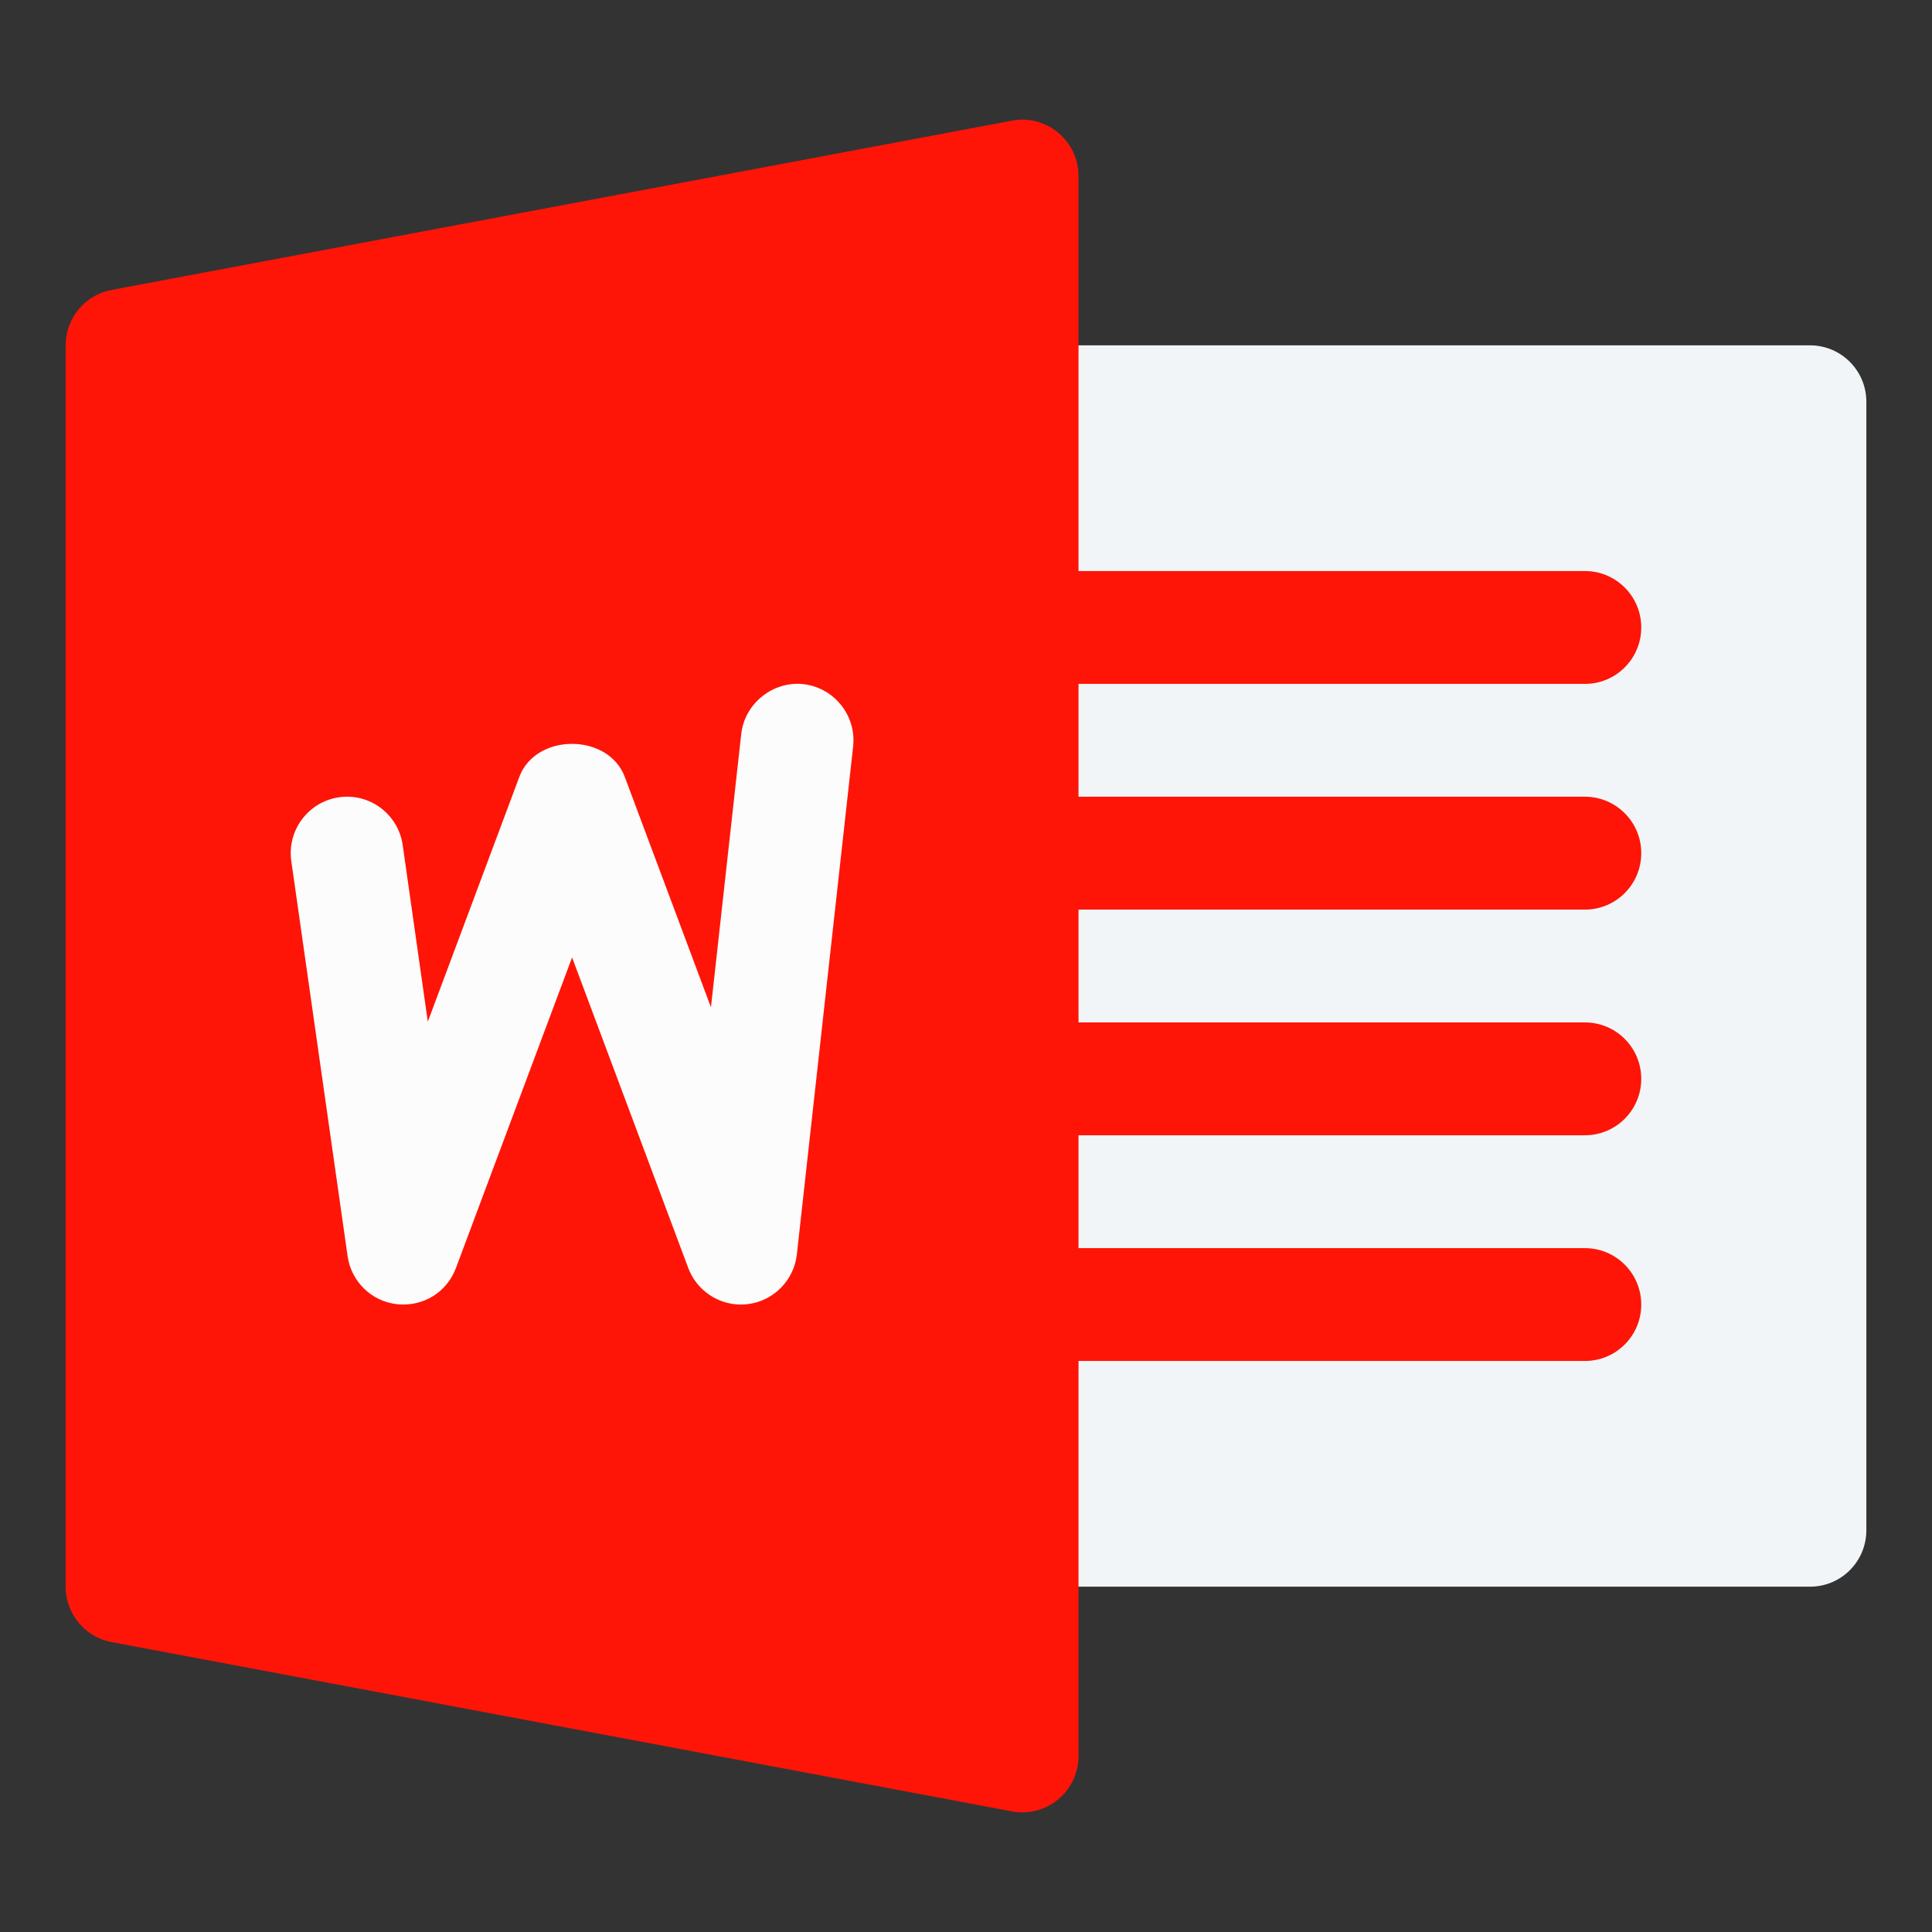 <?xml version="1.0" ?><!DOCTYPE svg  PUBLIC '-//W3C//DTD SVG 1.1//EN'  'http://www.w3.org/Graphics/SVG/1.1/DTD/svg11.dtd'><svg height="512px" style="enable-background:new 0 0 512 512;" version="1.1" viewBox="0 0 512 512" width="512px" xml:space="preserve" xmlns="http://www.w3.org/2000/svg" xmlns:xlink="http://www.w3.org/1999/xlink"><rect x="0" y="0" width="512" height="512" fill="#333333" stroke="none"/><g id="_x36_8-word"><g><g><path d="M479.689,420.483H270.912c-8.23,0-14.91-6.669-14.91-14.951v-299.06     c0-8.253,6.68-14.953,14.91-14.953h208.777c8.234,0,14.914,6.699,14.914,14.953v299.06     C494.604,413.814,487.924,420.483,479.689,420.483L479.689,420.483z M479.689,420.483" style="fill:#F1F5F7;"/><path d="M420.039,181.24H270.912c-8.23,0-14.91-6.672-14.91-14.954c0-8.288,6.68-14.953,14.91-14.953     h149.127c8.229,0,14.91,6.698,14.91,14.953S428.268,181.24,420.039,181.24L420.039,181.24z M420.039,181.24" style="fill:#FE1507;"/><path d="M420.039,241.053H270.912c-8.23,0-14.91-6.678-14.91-14.96s6.68-14.953,14.91-14.953h149.127     c8.229,0,14.91,6.704,14.91,14.953C434.949,234.354,428.268,241.053,420.039,241.053L420.039,241.053z M420.039,241.053" style="fill:#FE1507;"/><path d="M420.039,300.86H270.912c-8.23,0-14.91-6.667-14.91-14.953c0-8.284,6.68-14.954,14.91-14.954     h149.127c8.229,0,14.91,6.697,14.91,14.954C434.949,294.16,428.268,300.86,420.039,300.86L420.039,300.86z M420.039,300.86" style="fill:#FE1507;"/><path d="M420.039,360.671H270.912c-8.23,0-14.91-6.665-14.91-14.951c0-8.284,6.68-14.95,14.91-14.95     h149.127c8.229,0,14.91,6.699,14.91,14.95C434.949,353.973,428.268,360.671,420.039,360.671L420.039,360.671z M420.039,360.671" style="fill:#FE1507;"/><path d="M280.428,35.176c-3.404-2.869-7.967-4.063-12.26-3.196L29.566,76.839     c-7.041,1.313-12.169,7.504-12.169,14.681v328.963c0,7.177,5.101,13.37,12.169,14.684l238.602,44.862     c0.926,0.179,1.818,0.267,2.744,0.267c3.459,0,6.828-1.199,9.516-3.439c3.432-2.842,5.393-7.06,5.393-11.512V46.662     C285.82,42.202,283.859,38.016,280.428,35.176L280.428,35.176z M280.428,35.176" style="fill:#FE1507;"/><path d="M211.174,332.443c-0.777,6.844-6.146,12.32-12.975,13.158c-0.629,0.089-1.225,0.118-1.848,0.118     c-6.145,0-11.756-3.826-13.959-9.689l-30.784-82.3l-30.778,82.3c-2.385,6.402-8.652,10.316-15.565,9.602     c-6.774-0.72-12.202-5.983-13.154-12.774L77.196,228.189c-1.163-8.137,4.505-15.726,12.646-16.899     c8.17-1.189,15.718,4.52,16.88,12.685l6.652,46.773l24.252-64.867c4.351-11.665,23.561-11.665,27.943,0l22.84,61.064     l8.025-72.432c0.924-8.194,8.504-14.081,16.469-13.213c8.197,0.95,14.076,8.339,13.184,16.537L211.174,332.443z M211.174,332.443     " style="fill:#FCFCFC;"/></g></g></g><g id="Layer_1"/></svg>